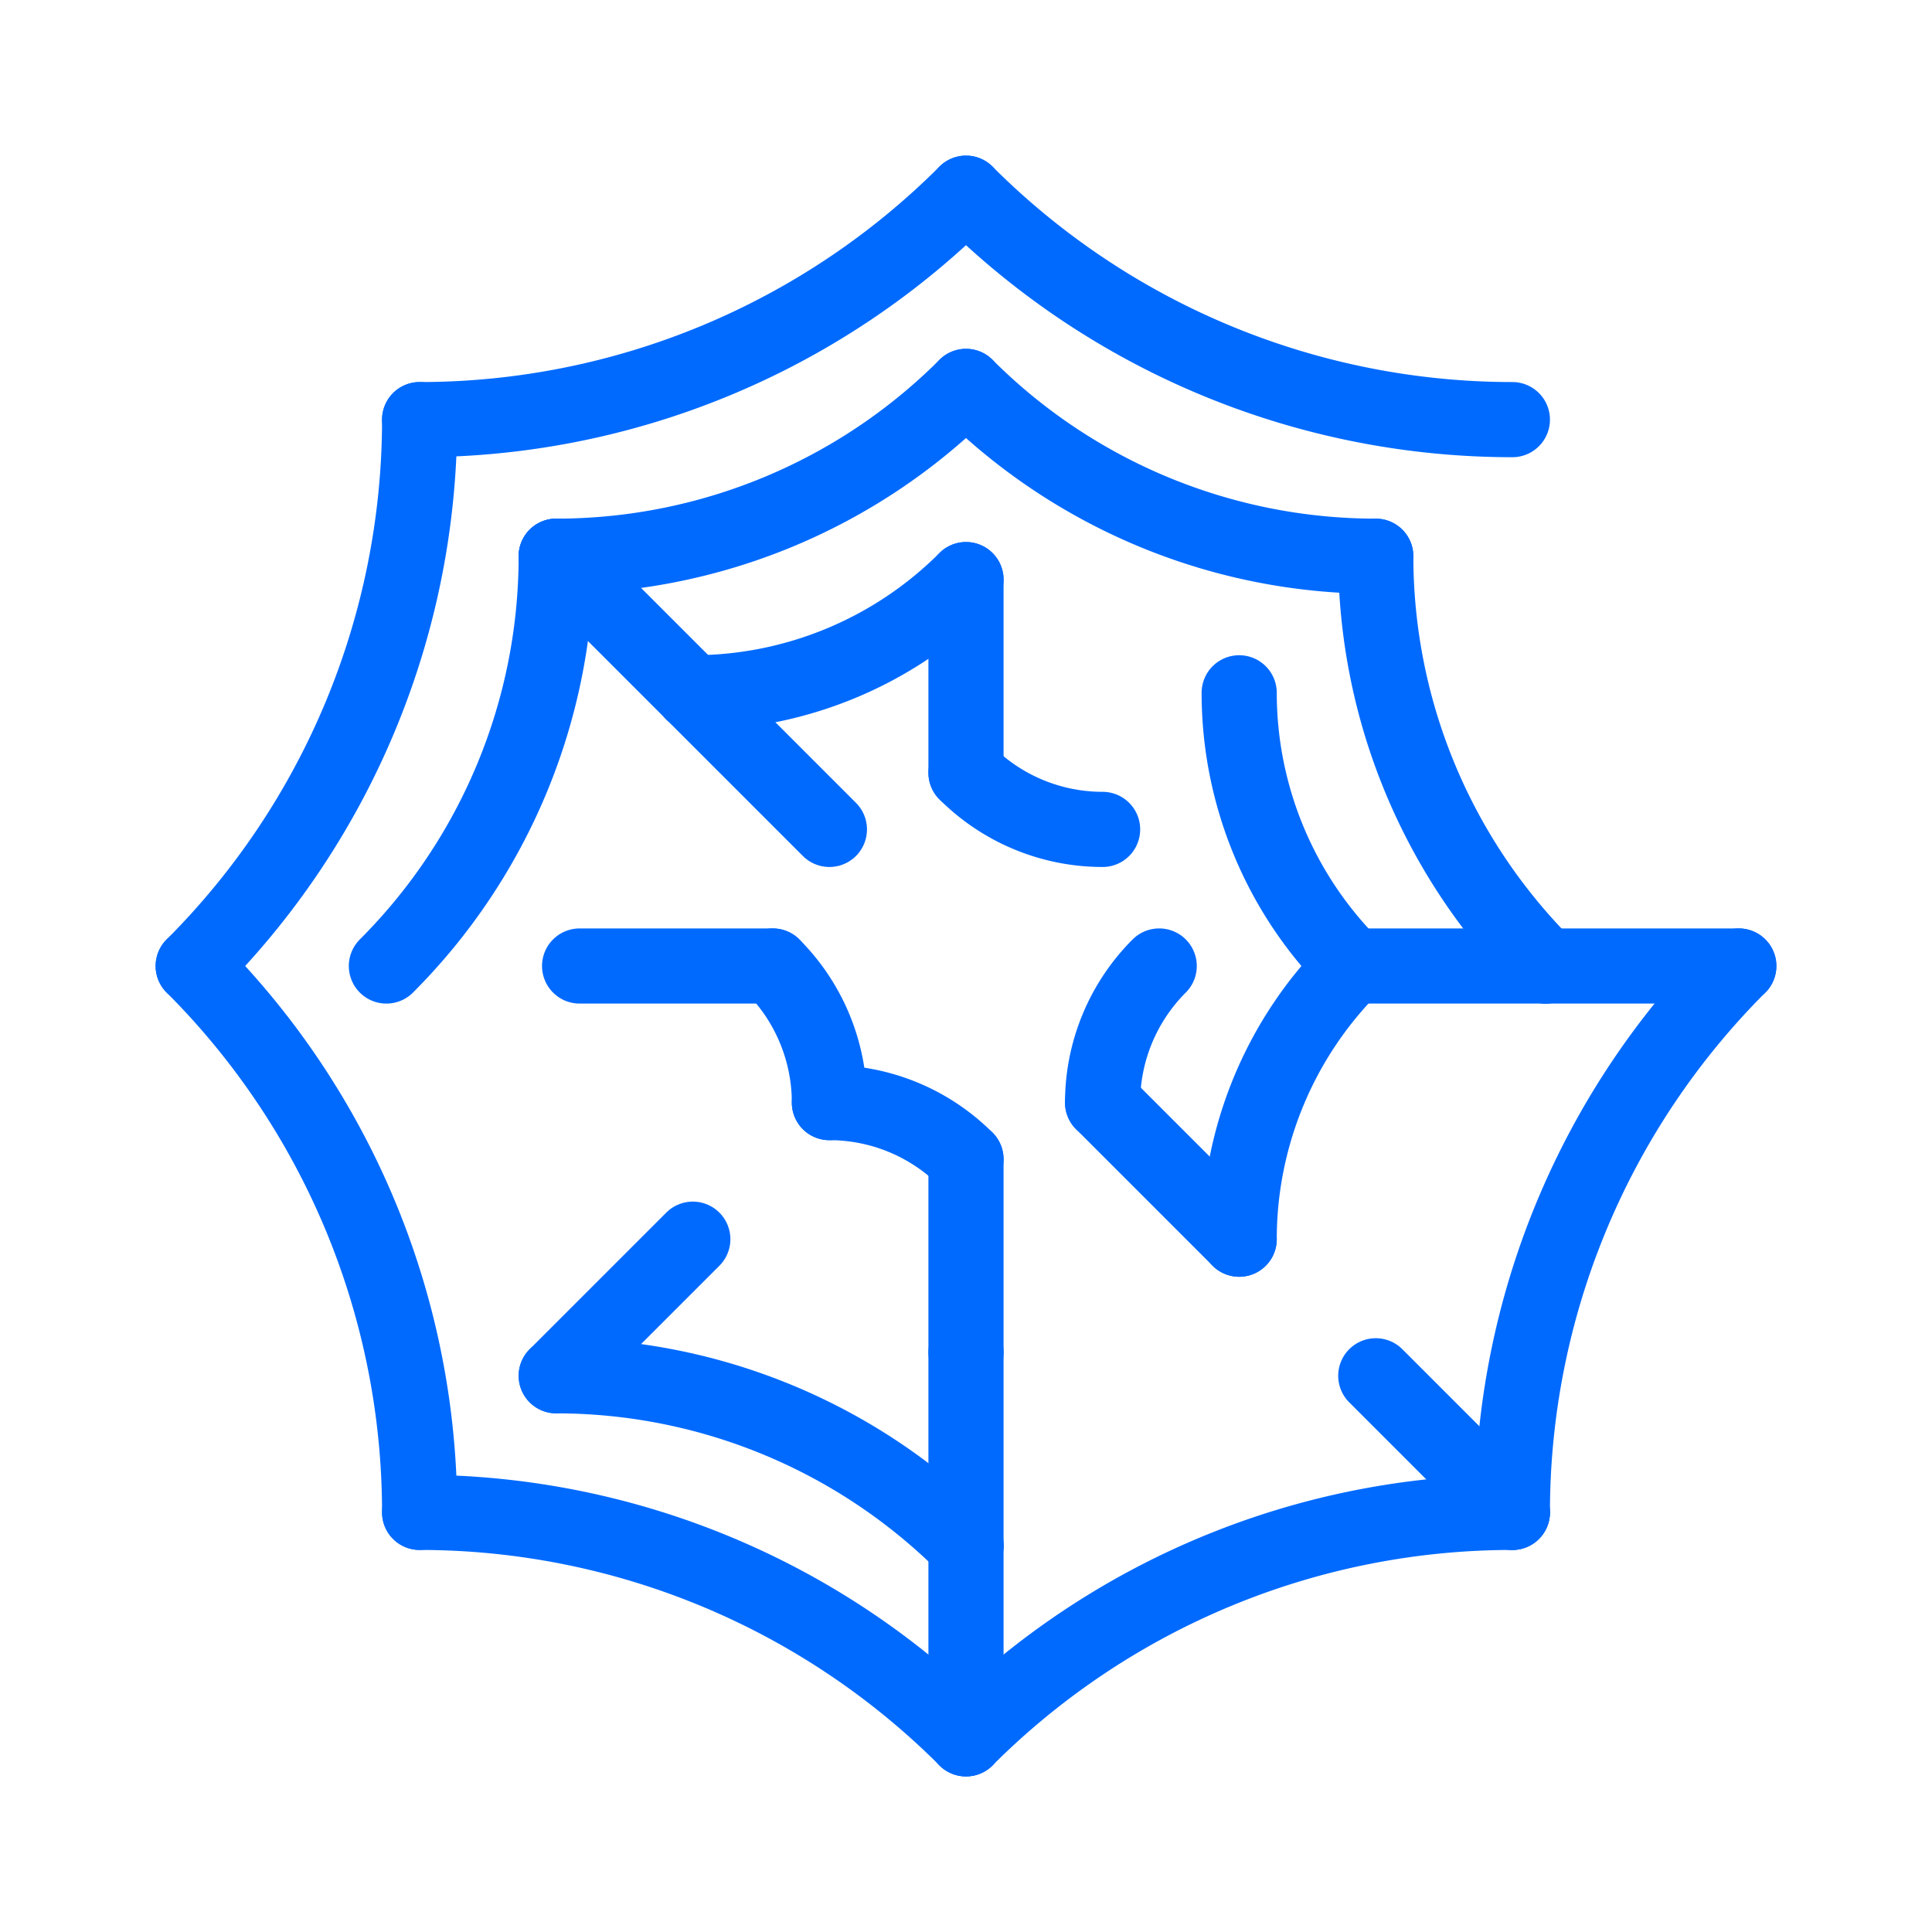 <svg viewBox="0 0 10 10" xmlns="http://www.w3.org/2000/svg" style="background-color: #222;">

    <defs>
      <style>
        path {
          stroke: #006aff;
          stroke-width: 0.389;
          stroke-linecap: round;
          fill: none;
        }
      </style>
    </defs>
    
<svg x="0" y="0">
<path d="M 5.0 4.0 A 1 1 0 0 0 5.707 4.293"/>
<path d="M 5.0 4.0 L 5.0 3.0"/>
<path d="M 4.293 4.293 L 3.586 3.586"/>
<path d="M 3.586 3.586 A 2 2 0 0 0 5 3.0"/>
<path d="M 6.0 5.0 A 1 1 0 0 0 5.707 5.707"/>
<path d="M 6.414 3.586 A 2 2 0 0 0 7.0 5.0"/>
<path d="M 5.707 5.707 L 6.414 6.414"/>
<path d="M 7.0 5.0 A 2 2 0 0 0 6.414 6.414"/>
<path d="M 7.0 5.0 L 8.0 5.0"/>
<path d="M 5.0 6.0 A 1 1 0 0 0 4.293 5.707"/>
<path d="M 5.0 6.0 L 5.0 7.0"/>
<path d="M 4.293 5.707 A 1 1 0 0 0 4.0 5.0"/>
<path d="M 5.0 7.0 L 5.0 8.0"/>
<path d="M 4.0 5.0 L 3.0 5.0"/>
<path d="M 3.586 6.414 L 2.879 7.121"/>
<path d="M 3.586 3.586 L 2.879 2.879"/>
<path d="M 5.0 2.0 A 3 3 0 0 0 7.121 2.879"/>
<path d="M 2.879 2.879 A 3 3 0 0 0 5 2.0"/>
<path d="M 7.121 2.879 A 3 3 0 0 0 8.0 5.0"/>
<path d="M 8.0 5.0 L 9.0 5.0"/>
<path d="M 7.121 7.121 L 7.828 7.828"/>
<path d="M 5.0 8.0 L 5.0 9.0"/>
<path d="M 5.0 8.0 A 3 3 0 0 0 2.879 7.121"/>
<path d="M 2.0 5 A 3 3 0 0 0 2.879 2.879"/>
<path d="M 2.172 2.172 A 4 4 0 0 0 5 1.0"/>
<path d="M 5.0 1.0 A 4 4 0 0 0 7.828 2.172"/>
<path d="M 9.0 5.0 A 4 4 0 0 0 7.828 7.828"/>
<path d="M 7.828 7.828 A 4 4 0 0 0 5 9.0"/>
<path d="M 5 9.0 A 4 4 0 0 0 2.172 7.828"/>
<path d="M 2.172 7.828 A 4 4 0 0 0 1.0 5"/>
<path d="M 1.0 5 A 4 4 0 0 0 2.172 2.172"/>
</svg>
</svg>
